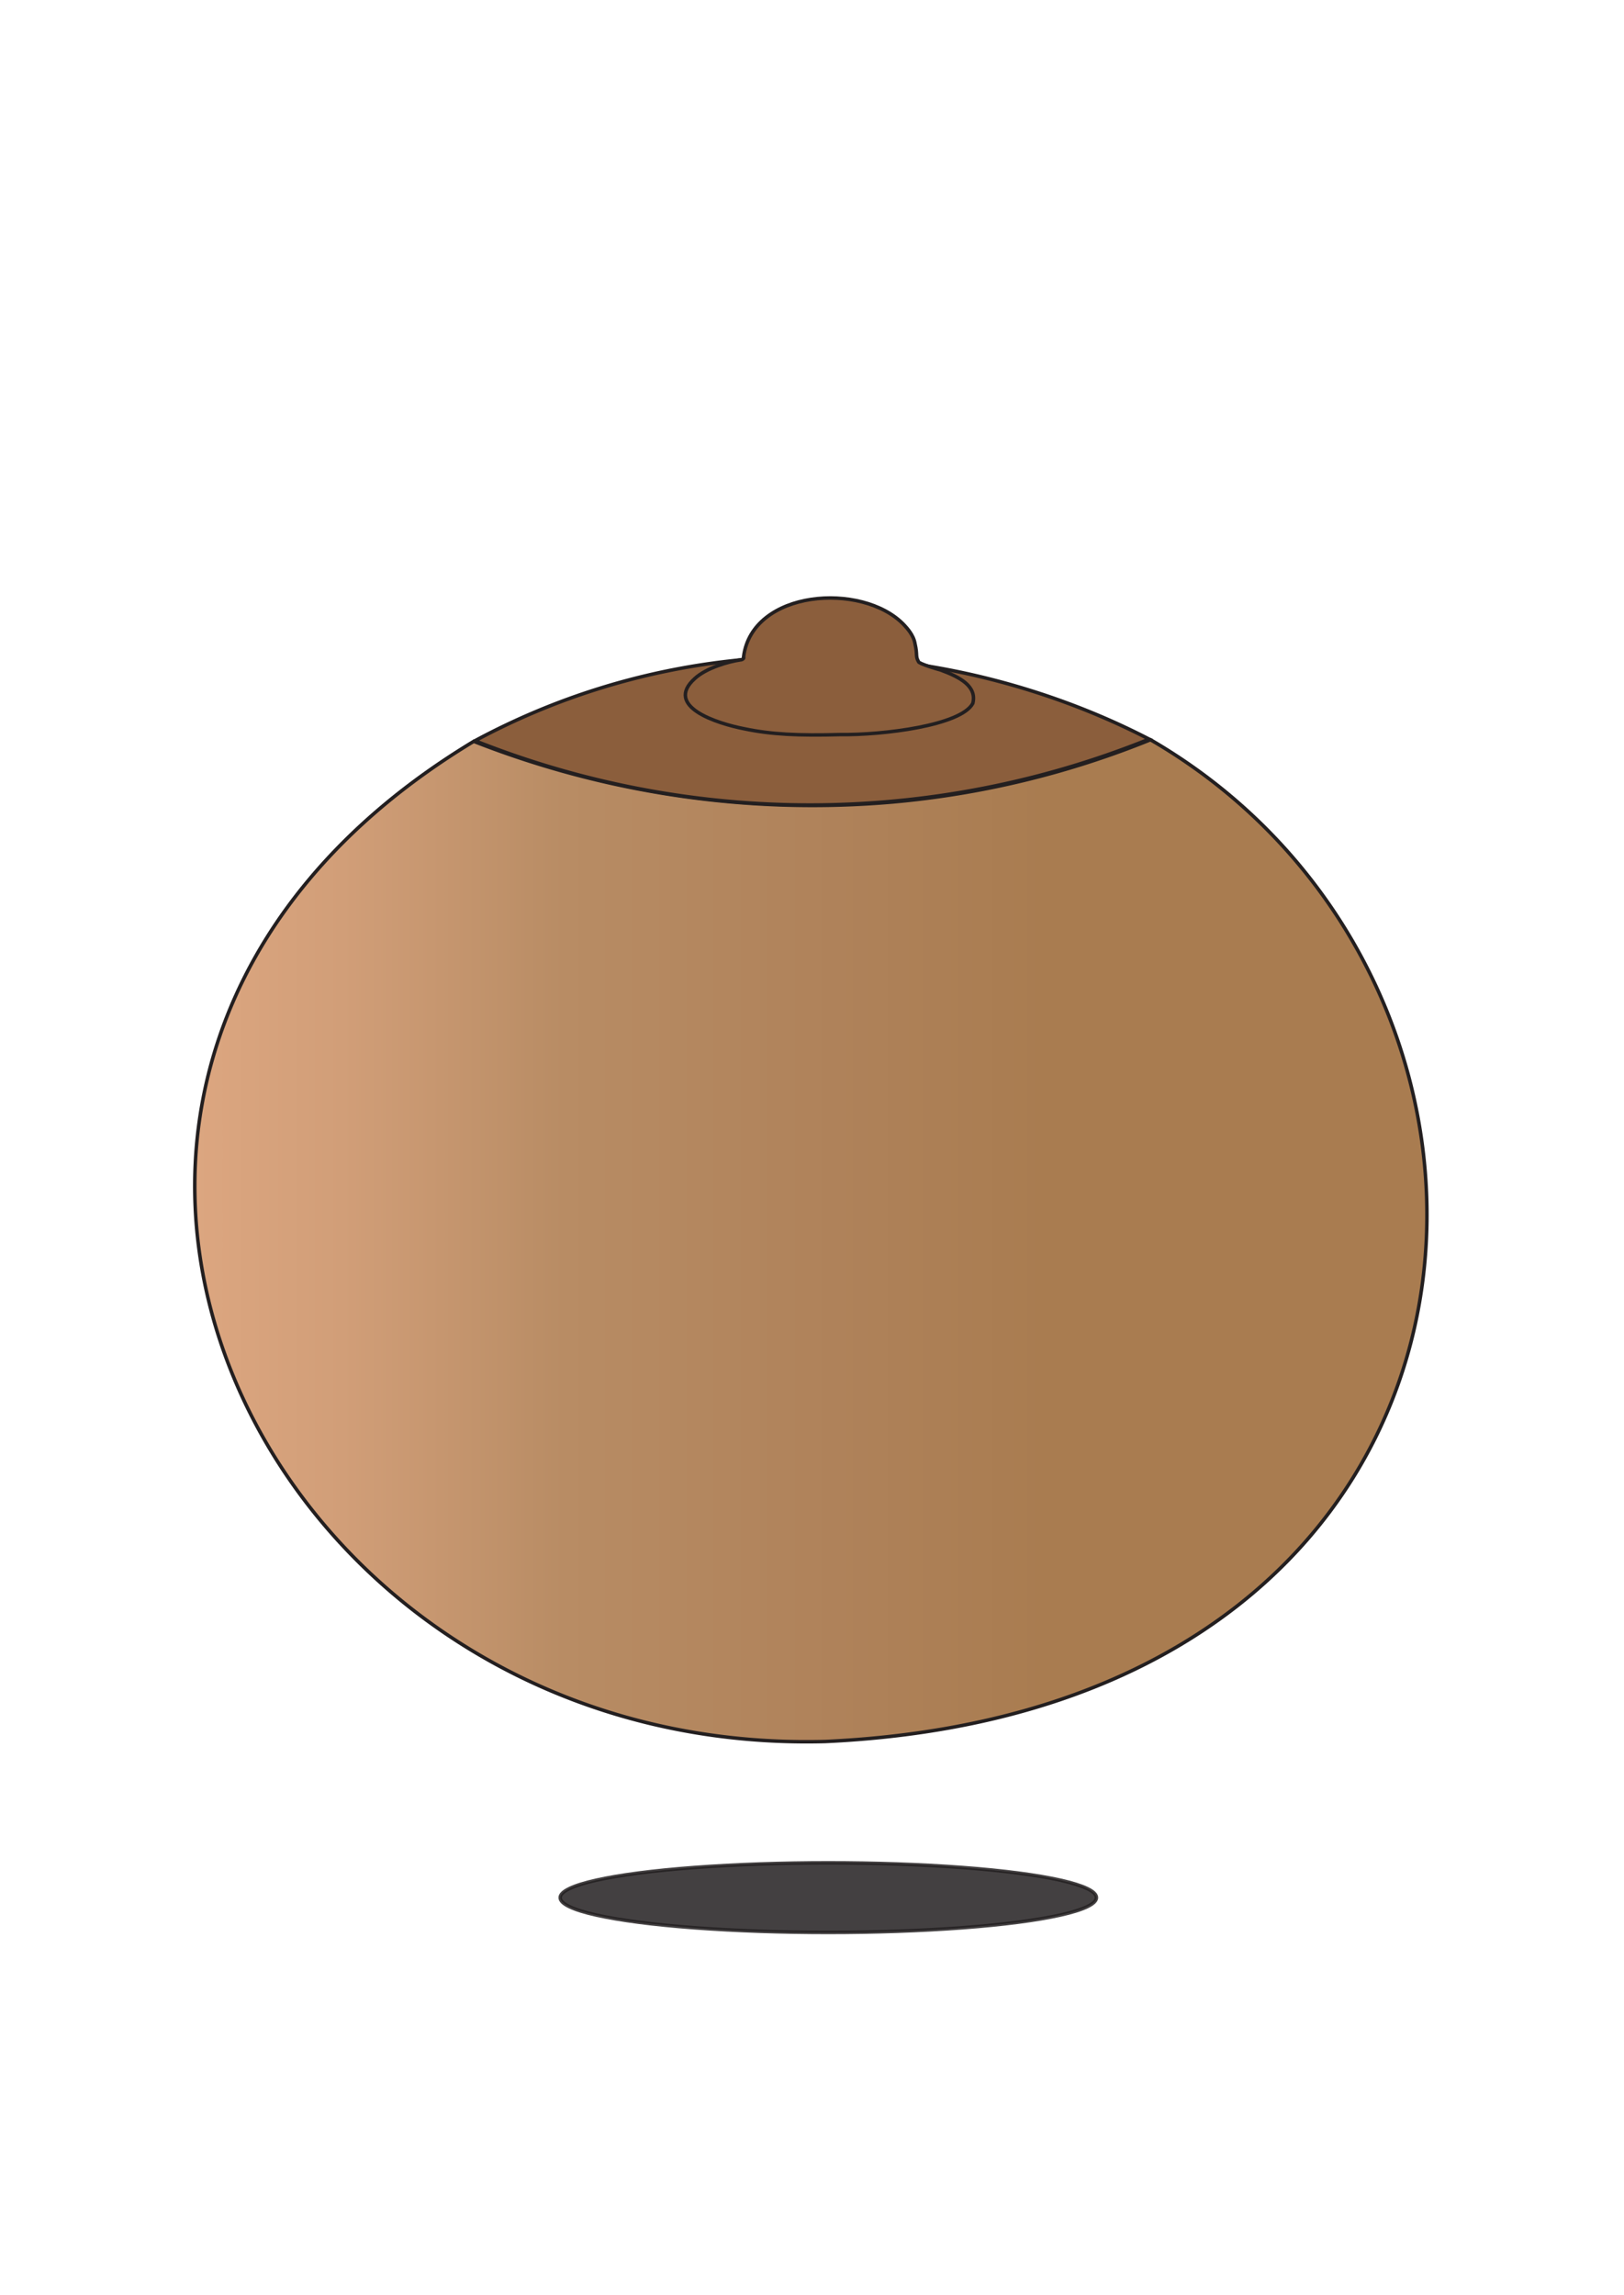 <svg xmlns="http://www.w3.org/2000/svg" xmlns:xlink="http://www.w3.org/1999/xlink" width="464.19" height="655.94" viewBox="0 0 464.19 655.94">
  <defs>
    <style>
      .cls-1, .cls-2 {
        fill: #231f20;
      }

      .cls-2, .cls-3, .cls-4 {
        stroke: #231f20;
        stroke-miterlimit: 10;
      }

      .cls-2 {
        opacity: 0.85;
      }

      .cls-3 {
        stroke-width: 1px;
        fill: url(#linear-gradient);
      }

      .cls-4 {
        fill: #8b5e3c;
      }
    </style>
    <linearGradient id="linear-gradient" x1="61.47" y1="441.06" x2="413.66" y2="441.06" gradientUnits="userSpaceOnUse">
      <stop offset="0" stop-color="#dca680"/>
      <stop offset="0.12" stop-color="#d19e78"/>
      <stop offset="0.3" stop-color="#b88c64"/>
      <stop offset="0.52" stop-color="#af825a"/>
      <stop offset="0.69" stop-color="#a97c50"/>
    </linearGradient>
  </defs>
  <g id="Layer_185" data-name="Layer 185">
    <path class="cls-1" d="M470,86.44a0,0,0,0,0,0,0,0,0,0,0,0,0,0Z" transform="translate(-5.8 -86.41)"/>
    <path class="cls-1" d="M5.81,742.35s0,0,0,0,0,0,0,0Z" transform="translate(-5.8 -86.41)"/>
  </g>
  <g id="shadow">
    <ellipse id="shadow-2" data-name="shadow" class="cls-2" cx="236.76" cy="542.41" rx="76.64" ry="9.95"/>
  </g>
  <g id="boob_brown" data-name="boob brown">
    <path class="cls-3" d="M334.64,297.85c122.47,71,110.78,277-93,286.35C77.37,588.5-13.73,391.82,141.22,298.31a264.72,264.72,0,0,0,119.61,17.35A256.45,256.45,0,0,0,334.64,297.85Z" transform="translate(-5.8 -86.41)"/>
  </g>
  <g id="black_nipple" data-name="black nipple">
    <path class="cls-4" d="M141.6,298.13s0,0,0,0a201,201,0,0,1,73.15-22.81c58.75-6.57,103.85,14.26,119.51,22.36a258.81,258.81,0,0,1-192.65.48Z" transform="translate(-5.8 -86.41)"/>
    <path class="cls-4" d="M218.33,274.19c2.42-19.24,33.87-21.55,45.77-9.28.93,1,2.82,3,3.23,5.45.79,3.42.07,3.49,1,5.17,0,.56,5.7,2.25,6.33,2.39,5.63,2.07,10.44,4.7,9.19,9.56-3.39,6.28-25.49,9.06-37.89,8.9-11.86.33-19.75-.05-27.28-1.63-7.93-1.53-23.24-6.4-14.23-14.44,3.29-3,9.54-4.79,13-5.29C218,275,218.59,274.55,218.33,274.19Z" transform="translate(-5.8 -86.41)"/>
  </g>
</svg>
